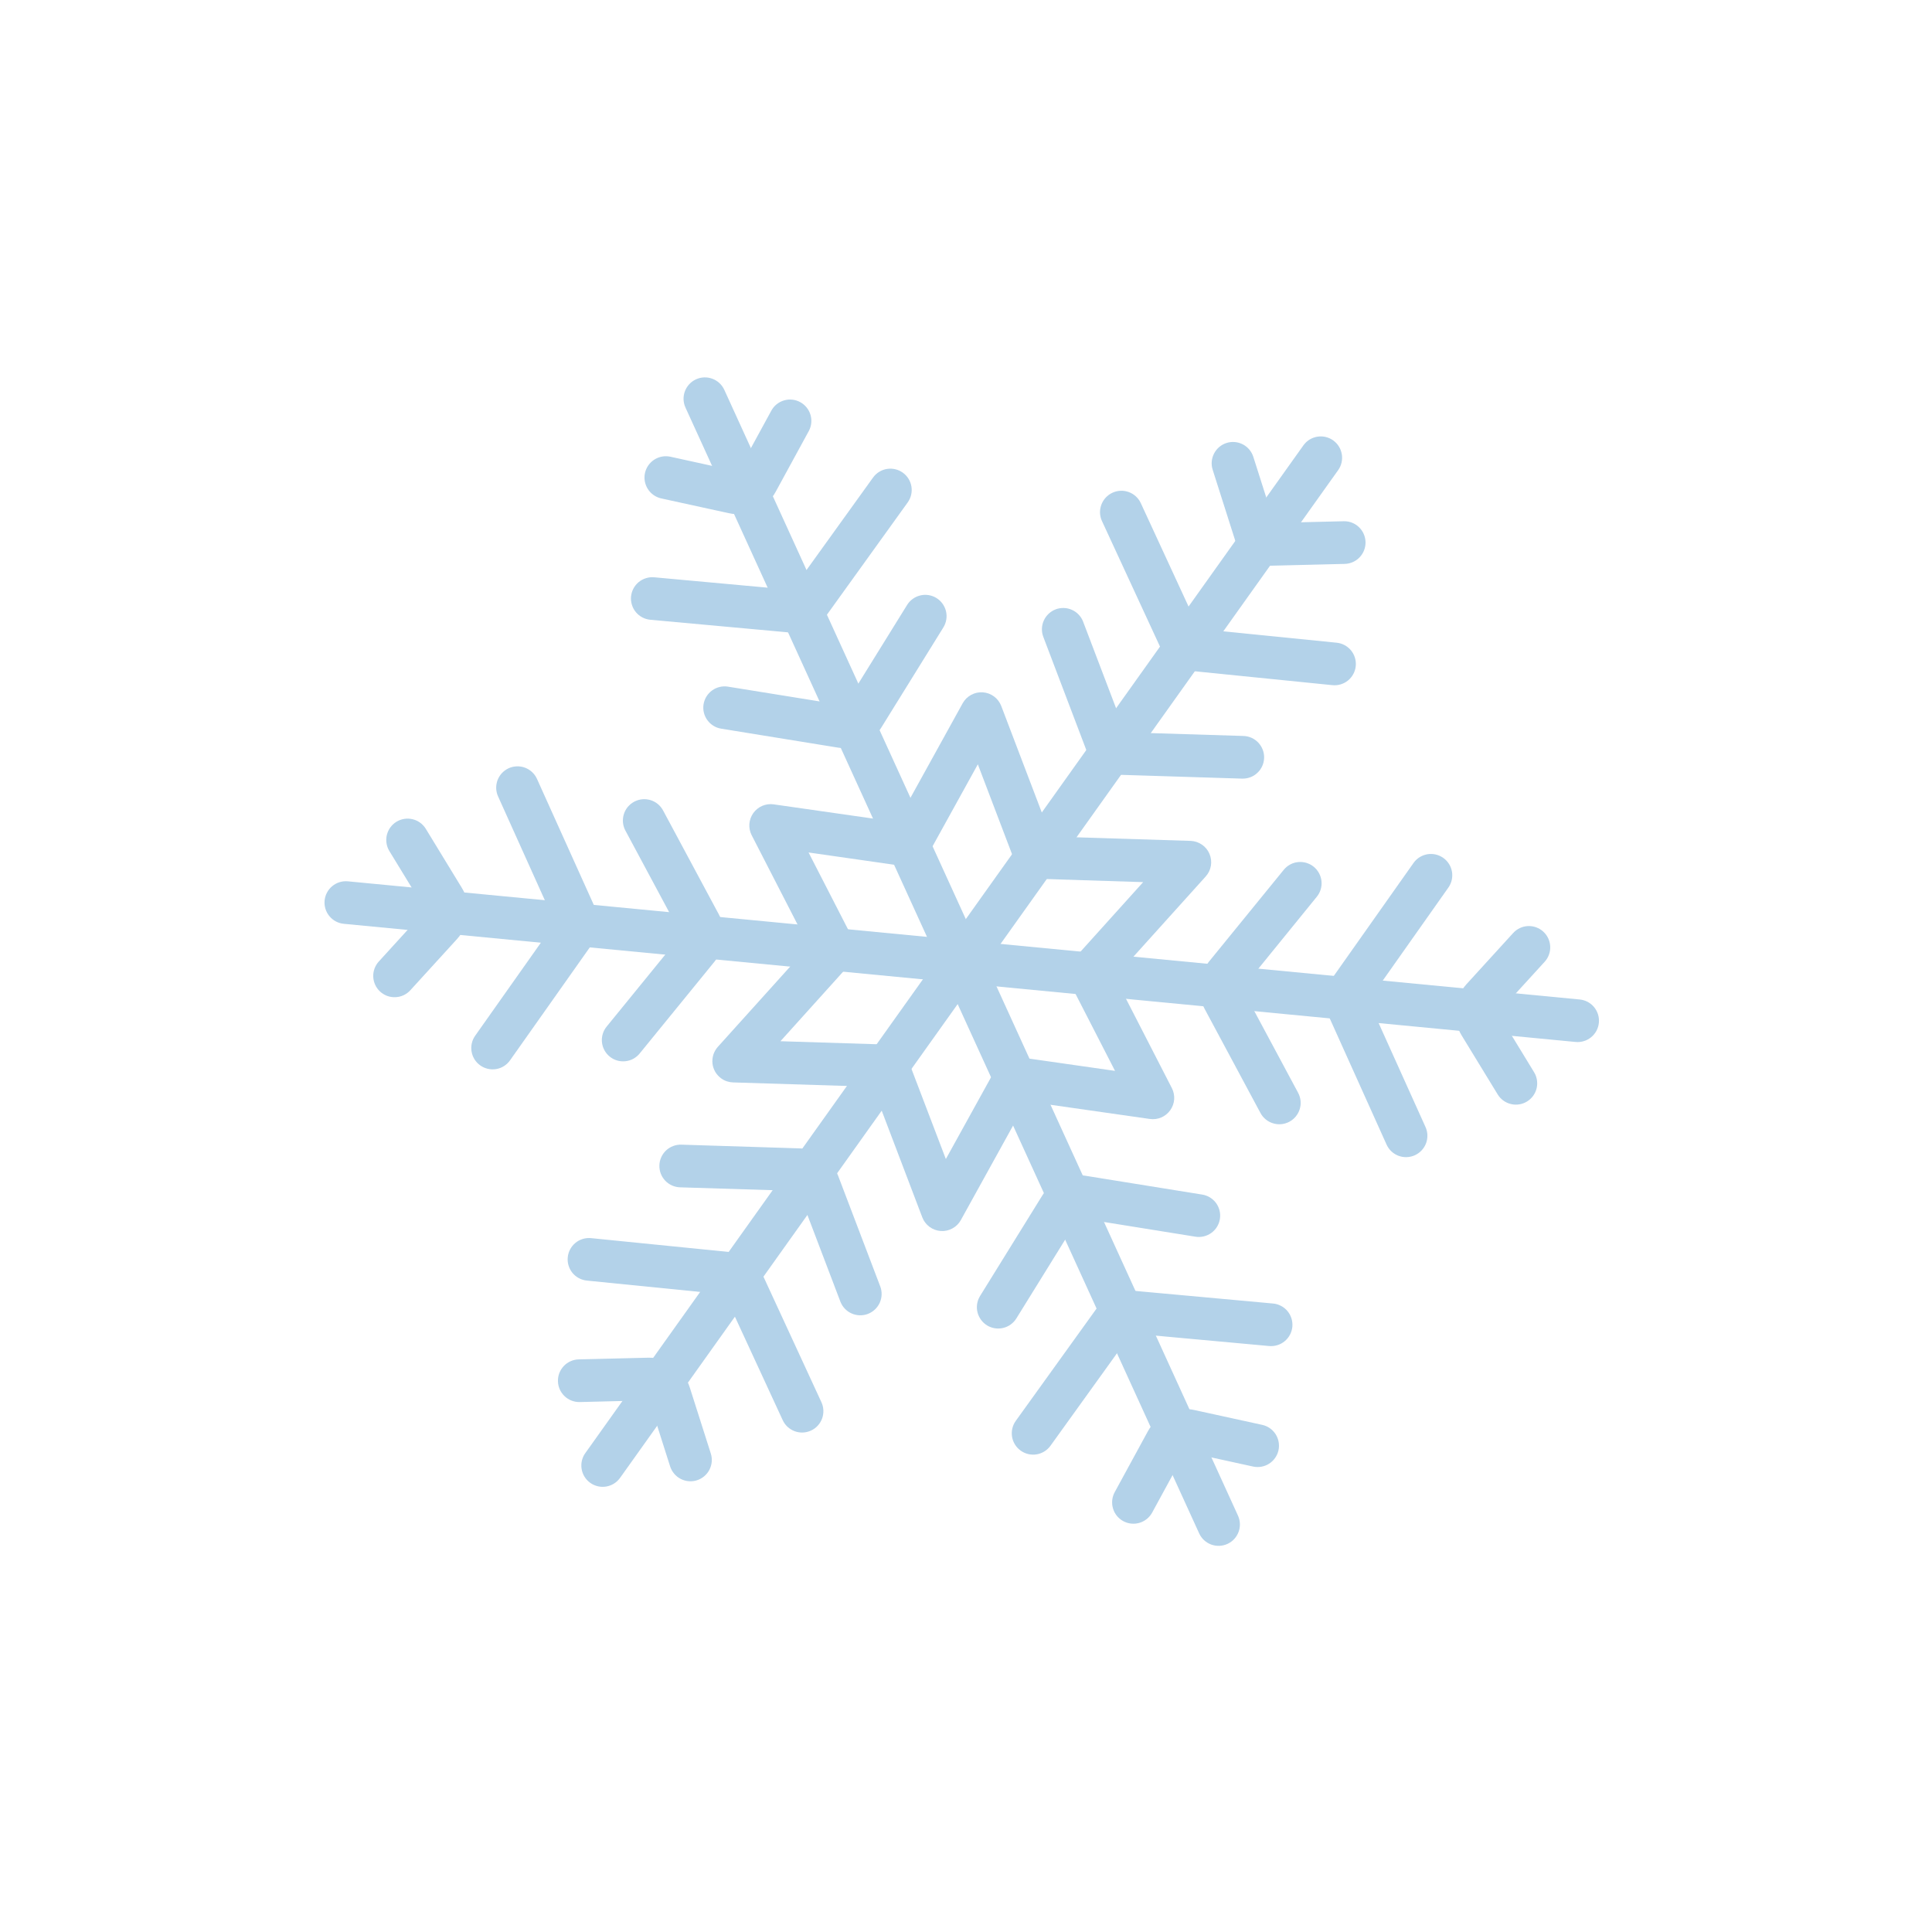 <svg width="63" height="63" viewBox="0 0 63 63" fill="none" xmlns="http://www.w3.org/2000/svg">
<g opacity="0.33" clip-path="url(#clip0_76_1776)">
<path d="M43.635 15.331C43.858 15.018 43.785 14.583 43.472 14.36C43.16 14.137 42.725 14.21 42.502 14.523L19.086 47.384C18.863 47.697 18.936 48.132 19.248 48.354C19.561 48.577 19.996 48.505 20.219 48.192L43.635 15.331Z" fill="#1775BB"/>
<path d="M51.511 32.592L11.344 28.739C10.962 28.703 10.622 28.983 10.585 29.365C10.549 29.748 10.829 30.088 11.212 30.124L51.378 33.977C51.761 34.013 52.1 33.733 52.137 33.351C52.174 32.968 51.893 32.628 51.511 32.592Z" fill="#1775BB"/>
<path d="M23.619 12.713C23.459 12.364 23.047 12.21 22.697 12.369C22.347 12.529 22.193 12.942 22.353 13.291L39.103 50.001C39.262 50.351 39.675 50.505 40.025 50.345C40.374 50.186 40.528 49.773 40.369 49.423L23.619 12.713Z" fill="#1775BB"/>
<path d="M21.852 47.818L21.325 46.161C21.279 46.017 21.188 45.892 21.066 45.805C20.943 45.718 20.796 45.673 20.645 45.676L18.906 45.719C18.722 45.723 18.543 45.654 18.41 45.527C18.276 45.4 18.198 45.225 18.194 45.04C18.192 44.949 18.207 44.858 18.24 44.773C18.273 44.687 18.323 44.609 18.386 44.543C18.448 44.477 18.524 44.424 18.608 44.387C18.691 44.35 18.781 44.33 18.872 44.328L21.133 44.273C21.434 44.265 21.729 44.356 21.974 44.53C22.219 44.705 22.401 44.955 22.492 45.242L23.178 47.396C23.234 47.572 23.218 47.763 23.133 47.927C23.049 48.09 22.902 48.214 22.726 48.27C22.639 48.298 22.548 48.308 22.457 48.3C22.366 48.292 22.277 48.267 22.196 48.225C22.115 48.183 22.043 48.126 21.984 48.056C21.925 47.986 21.88 47.905 21.852 47.818Z" fill="#1775BB"/>
<path d="M38.225 21.726C38.125 21.656 38.046 21.561 37.995 21.45L35.934 16.991C35.895 16.908 35.874 16.818 35.87 16.726C35.867 16.635 35.882 16.544 35.914 16.458C35.946 16.372 35.994 16.293 36.057 16.226C36.119 16.159 36.194 16.105 36.277 16.067V16.067C36.445 15.99 36.636 15.982 36.809 16.046C36.982 16.11 37.123 16.24 37.2 16.407L38.927 20.146C38.977 20.256 39.056 20.351 39.155 20.421C39.253 20.492 39.368 20.535 39.489 20.547L43.587 20.958C43.77 20.977 43.939 21.067 44.056 21.21C44.172 21.353 44.228 21.536 44.209 21.72V21.72C44.191 21.903 44.1 22.072 43.958 22.189C43.815 22.305 43.631 22.361 43.448 22.342L38.561 21.849C38.44 21.838 38.324 21.796 38.225 21.726V21.726Z" fill="#1775BB"/>
<path d="M35.803 25.126C35.691 25.046 35.605 24.935 35.556 24.807L34.022 20.77C33.989 20.685 33.973 20.594 33.976 20.502C33.978 20.411 33.998 20.321 34.036 20.238C34.073 20.154 34.126 20.079 34.193 20.016C34.259 19.953 34.337 19.904 34.422 19.871V19.871C34.508 19.838 34.599 19.823 34.69 19.826C34.781 19.828 34.871 19.849 34.955 19.887C35.038 19.924 35.113 19.977 35.176 20.044C35.239 20.11 35.288 20.189 35.32 20.274L36.527 23.445C36.575 23.574 36.661 23.685 36.773 23.765C36.885 23.845 37.018 23.889 37.156 23.894L40.547 23.999C40.639 24.002 40.728 24.022 40.812 24.06C40.895 24.098 40.97 24.151 41.033 24.218C41.095 24.284 41.144 24.363 41.176 24.448C41.209 24.533 41.224 24.624 41.221 24.716V24.716C41.218 24.807 41.198 24.897 41.16 24.98C41.123 25.064 41.069 25.139 41.002 25.201C40.936 25.264 40.858 25.313 40.772 25.345C40.687 25.377 40.596 25.392 40.504 25.39L36.185 25.255C36.048 25.251 35.915 25.206 35.803 25.126Z" fill="#1775BB"/>
<path d="M40.647 18.326C40.524 18.239 40.433 18.114 40.388 17.971L39.544 15.319C39.487 15.143 39.504 14.953 39.589 14.789C39.673 14.625 39.82 14.501 39.995 14.445V14.445C40.171 14.389 40.362 14.405 40.526 14.49C40.69 14.575 40.813 14.721 40.869 14.897L41.397 16.555C41.443 16.698 41.533 16.823 41.656 16.91C41.779 16.997 41.926 17.043 42.077 17.039L43.816 16.997C44 16.992 44.179 17.061 44.312 17.188C44.446 17.316 44.523 17.491 44.528 17.675V17.675C44.532 17.86 44.464 18.038 44.336 18.172C44.209 18.306 44.034 18.383 43.849 18.388L41.067 18.456C40.917 18.459 40.769 18.414 40.647 18.326Z" fill="#1775BB"/>
<path d="M25.523 46.309L23.796 42.57C23.745 42.46 23.667 42.365 23.568 42.295C23.47 42.225 23.355 42.182 23.234 42.169L19.136 41.758C18.953 41.74 18.784 41.649 18.667 41.507C18.551 41.364 18.495 41.18 18.514 40.997V40.997C18.532 40.813 18.623 40.645 18.765 40.528C18.908 40.411 19.092 40.356 19.275 40.374L23.769 40.825C24.01 40.849 24.24 40.936 24.437 41.076C24.634 41.217 24.791 41.406 24.893 41.626L26.786 45.726C26.863 45.894 26.87 46.085 26.807 46.258C26.743 46.431 26.613 46.572 26.446 46.649C26.278 46.726 26.087 46.734 25.914 46.67C25.741 46.606 25.6 46.477 25.523 46.309Z" fill="#1775BB"/>
<path d="M27.403 42.442L26.196 39.27C26.147 39.142 26.061 39.031 25.95 38.951C25.838 38.871 25.704 38.826 25.567 38.822L22.175 38.717C22.084 38.714 21.994 38.693 21.911 38.656C21.828 38.618 21.753 38.565 21.69 38.498C21.627 38.431 21.579 38.353 21.546 38.268C21.514 38.182 21.499 38.091 21.502 38C21.504 37.909 21.525 37.819 21.563 37.735C21.6 37.652 21.654 37.577 21.72 37.514C21.787 37.452 21.865 37.403 21.951 37.371C22.036 37.338 22.127 37.323 22.218 37.326L26.074 37.447C26.349 37.455 26.614 37.545 26.838 37.704C27.061 37.864 27.233 38.086 27.331 38.342L28.703 41.947C28.736 42.032 28.751 42.123 28.748 42.215C28.746 42.306 28.725 42.396 28.688 42.479C28.65 42.563 28.597 42.638 28.53 42.701C28.464 42.763 28.386 42.812 28.3 42.845C28.215 42.877 28.124 42.893 28.033 42.89C27.941 42.887 27.851 42.867 27.768 42.829C27.685 42.792 27.61 42.738 27.547 42.672C27.484 42.605 27.435 42.527 27.403 42.442Z" fill="#1775BB"/>
<path d="M15.493 33.776L17.869 30.412C17.939 30.312 17.981 30.197 17.992 30.076C18.003 29.955 17.983 29.833 17.932 29.723L16.242 25.971C16.204 25.887 16.183 25.798 16.18 25.706C16.178 25.615 16.193 25.524 16.225 25.438C16.258 25.353 16.306 25.275 16.369 25.208C16.432 25.142 16.507 25.088 16.59 25.05C16.758 24.975 16.95 24.969 17.122 25.034C17.294 25.099 17.434 25.23 17.51 25.398L19.366 29.515C19.466 29.735 19.506 29.978 19.483 30.22C19.46 30.46 19.374 30.691 19.235 30.889L16.63 34.578C16.523 34.729 16.361 34.83 16.179 34.861C15.997 34.891 15.81 34.848 15.66 34.741C15.511 34.635 15.409 34.474 15.378 34.293C15.347 34.112 15.388 33.926 15.493 33.776Z" fill="#1775BB"/>
<path d="M19.882 34.454C19.739 34.338 19.648 34.169 19.629 33.986C19.61 33.802 19.665 33.619 19.782 33.476L21.925 30.845C22.012 30.738 22.065 30.608 22.078 30.472C22.091 30.335 22.063 30.197 21.998 30.076L20.394 27.085C20.307 26.923 20.288 26.733 20.341 26.556C20.394 26.379 20.515 26.231 20.678 26.144V26.144C20.84 26.056 21.03 26.037 21.207 26.089C21.384 26.142 21.532 26.262 21.62 26.424L23.444 29.824C23.574 30.066 23.629 30.341 23.603 30.614C23.577 30.887 23.471 31.147 23.297 31.36L20.86 34.351C20.803 34.422 20.732 34.481 20.652 34.525C20.572 34.569 20.483 34.596 20.392 34.605C20.302 34.615 20.21 34.607 20.122 34.581C20.034 34.555 19.953 34.512 19.882 34.454V34.454Z" fill="#1775BB"/>
<path d="M12.397 32.336C12.261 32.212 12.18 32.038 12.171 31.854C12.163 31.67 12.228 31.49 12.352 31.354L13.524 30.068C13.626 29.957 13.688 29.816 13.702 29.666C13.717 29.516 13.682 29.366 13.604 29.237L12.697 27.752C12.601 27.595 12.572 27.405 12.615 27.226C12.659 27.047 12.771 26.892 12.929 26.796V26.796C13.086 26.7 13.275 26.671 13.455 26.714C13.634 26.757 13.789 26.87 13.885 27.027L15.063 28.958C15.22 29.215 15.289 29.516 15.26 29.815C15.232 30.115 15.106 30.397 14.904 30.62L13.38 32.291C13.319 32.358 13.245 32.413 13.162 32.452C13.079 32.491 12.99 32.513 12.898 32.517C12.807 32.521 12.716 32.508 12.63 32.477C12.544 32.445 12.465 32.398 12.397 32.336Z" fill="#1775BB"/>
<path d="M45.211 37.316L43.358 33.202C43.259 32.982 43.218 32.739 43.242 32.498C43.265 32.257 43.35 32.026 43.49 31.828L46.094 28.139C46.201 27.988 46.364 27.887 46.546 27.856C46.728 27.826 46.914 27.869 47.065 27.976C47.214 28.082 47.316 28.244 47.347 28.425C47.378 28.607 47.335 28.793 47.229 28.943L44.855 32.308C44.785 32.407 44.742 32.523 44.731 32.644C44.72 32.765 44.741 32.886 44.791 32.997L46.484 36.751C46.522 36.834 46.542 36.924 46.545 37.015C46.548 37.106 46.533 37.197 46.501 37.283C46.468 37.368 46.419 37.447 46.357 37.513C46.294 37.58 46.219 37.633 46.136 37.671V37.671C46.052 37.709 45.961 37.73 45.869 37.733C45.777 37.736 45.685 37.72 45.599 37.687C45.513 37.654 45.434 37.604 45.367 37.54C45.301 37.477 45.248 37.4 45.211 37.316V37.316Z" fill="#1775BB"/>
<path d="M48.838 35.688L47.659 33.758C47.502 33.501 47.433 33.2 47.462 32.9C47.491 32.601 47.616 32.319 47.818 32.096L49.342 30.425C49.466 30.288 49.639 30.207 49.823 30.198C50.008 30.19 50.188 30.255 50.324 30.379V30.379C50.46 30.503 50.542 30.677 50.55 30.861C50.559 31.045 50.494 31.225 50.37 31.361L49.197 32.647C49.096 32.758 49.033 32.9 49.019 33.049C49.005 33.199 49.039 33.35 49.118 33.478L50.024 34.963C50.12 35.12 50.15 35.31 50.107 35.489C50.063 35.668 49.951 35.823 49.793 35.919C49.636 36.015 49.447 36.045 49.268 36.001C49.089 35.958 48.934 35.846 48.838 35.688Z" fill="#1775BB"/>
<path d="M41.101 36.291L39.278 32.892C39.148 32.65 39.092 32.374 39.118 32.101C39.145 31.827 39.251 31.568 39.425 31.355L41.861 28.364C41.977 28.221 42.146 28.13 42.329 28.111C42.513 28.093 42.696 28.148 42.839 28.264V28.264C42.982 28.381 43.073 28.549 43.092 28.733C43.111 28.916 43.056 29.099 42.939 29.242L40.799 31.876C40.713 31.983 40.66 32.112 40.647 32.249C40.633 32.386 40.661 32.523 40.726 32.644L42.33 35.635C42.418 35.798 42.437 35.988 42.383 36.165C42.33 36.341 42.209 36.489 42.047 36.577V36.577C41.966 36.62 41.877 36.648 41.786 36.657C41.694 36.666 41.602 36.657 41.514 36.63C41.426 36.604 41.345 36.56 41.274 36.502C41.203 36.444 41.144 36.372 41.101 36.291V36.291Z" fill="#1775BB"/>
<path d="M33.285 47.304C33.134 47.197 33.033 47.035 33.002 46.853C32.972 46.671 33.015 46.484 33.122 46.334L35.759 42.668C35.9 42.471 36.091 42.315 36.311 42.215C36.532 42.114 36.774 42.073 37.016 42.095L41.512 42.506C41.603 42.514 41.691 42.54 41.772 42.583C41.853 42.625 41.925 42.683 41.983 42.753C42.042 42.824 42.086 42.905 42.113 42.992C42.14 43.079 42.15 43.171 42.142 43.262C42.133 43.353 42.107 43.441 42.065 43.522C42.022 43.603 41.964 43.675 41.894 43.733C41.824 43.792 41.743 43.836 41.655 43.863C41.568 43.89 41.476 43.9 41.385 43.892L37.289 43.517C37.168 43.505 37.047 43.525 36.936 43.575C36.825 43.625 36.73 43.703 36.659 43.801L34.254 47.145C34.146 47.294 33.984 47.395 33.802 47.425C33.62 47.454 33.434 47.411 33.285 47.304V47.304Z" fill="#1775BB"/>
<path d="M31.959 42.26L33.99 38.981C34.135 38.747 34.346 38.562 34.596 38.448C34.846 38.334 35.124 38.296 35.395 38.34L39.204 38.954C39.386 38.983 39.548 39.084 39.657 39.233C39.764 39.383 39.809 39.569 39.779 39.751V39.751C39.75 39.933 39.649 40.096 39.5 40.204C39.35 40.312 39.164 40.356 38.982 40.327L35.631 39.788C35.496 39.766 35.357 39.785 35.232 39.842C35.107 39.898 35.002 39.991 34.929 40.108L33.142 42.992C33.045 43.149 32.889 43.261 32.71 43.303C32.53 43.345 32.341 43.315 32.184 43.218C32.107 43.169 32.039 43.106 31.986 43.032C31.933 42.958 31.894 42.874 31.873 42.785C31.852 42.696 31.849 42.604 31.864 42.514C31.878 42.424 31.911 42.337 31.959 42.26V42.26Z" fill="#1775BB"/>
<path d="M36.349 48.658L37.431 46.672C37.575 46.408 37.801 46.198 38.075 46.073C38.349 45.948 38.656 45.915 38.95 45.98L41.159 46.463C41.339 46.502 41.496 46.612 41.596 46.767C41.695 46.922 41.729 47.111 41.69 47.291C41.65 47.471 41.541 47.629 41.385 47.728C41.23 47.828 41.041 47.861 40.861 47.822L39.162 47.45C39.015 47.417 38.861 47.434 38.724 47.496C38.587 47.559 38.474 47.664 38.402 47.796L37.57 49.324C37.481 49.486 37.332 49.606 37.155 49.658C36.978 49.71 36.788 49.69 36.626 49.601V49.601C36.465 49.513 36.344 49.364 36.293 49.187C36.241 49.01 36.261 48.82 36.349 48.658V48.658Z" fill="#1775BB"/>
<path d="M20.577 19.455C20.586 19.364 20.612 19.275 20.654 19.195C20.697 19.114 20.755 19.042 20.825 18.983C20.895 18.925 20.976 18.881 21.064 18.854C21.151 18.826 21.243 18.817 21.334 18.825L25.434 19.2C25.555 19.212 25.677 19.191 25.787 19.141C25.898 19.091 25.993 19.013 26.064 18.915L28.469 15.572C28.577 15.422 28.739 15.322 28.92 15.292C29.102 15.262 29.288 15.305 29.438 15.412V15.412C29.588 15.519 29.689 15.681 29.72 15.863C29.75 16.045 29.707 16.232 29.6 16.382L26.963 20.048C26.822 20.244 26.632 20.401 26.412 20.501C26.191 20.602 25.948 20.643 25.707 20.621L21.21 20.21C21.119 20.202 21.03 20.176 20.949 20.134C20.868 20.092 20.796 20.034 20.737 19.964C20.678 19.894 20.634 19.813 20.607 19.725C20.579 19.638 20.569 19.546 20.577 19.455Z" fill="#1775BB"/>
<path d="M21.032 15.424C21.072 15.244 21.181 15.087 21.336 14.988C21.492 14.888 21.68 14.854 21.86 14.893L23.56 15.266C23.707 15.298 23.86 15.281 23.997 15.219C24.134 15.156 24.247 15.051 24.319 14.919L25.152 13.391C25.24 13.229 25.389 13.109 25.566 13.057C25.743 13.005 25.933 13.025 26.095 13.114V13.114C26.257 13.202 26.377 13.351 26.429 13.528C26.481 13.705 26.461 13.895 26.373 14.057L25.29 16.043C25.146 16.307 24.92 16.517 24.646 16.642C24.372 16.767 24.066 16.8 23.771 16.735L21.563 16.253C21.383 16.213 21.226 16.104 21.126 15.948C21.027 15.793 20.993 15.604 21.032 15.424V15.424Z" fill="#1775BB"/>
<path d="M22.942 22.967C22.971 22.785 23.072 22.622 23.221 22.514C23.371 22.406 23.557 22.361 23.739 22.391L27.09 22.931C27.226 22.953 27.365 22.934 27.49 22.877C27.614 22.82 27.72 22.728 27.792 22.611L29.58 19.726C29.677 19.57 29.832 19.458 30.012 19.416C30.191 19.373 30.38 19.404 30.537 19.501C30.694 19.598 30.805 19.754 30.848 19.933C30.89 20.113 30.859 20.302 30.762 20.459L28.73 23.738C28.585 23.971 28.375 24.157 28.125 24.271C27.875 24.385 27.597 24.422 27.326 24.379L23.518 23.761C23.336 23.732 23.174 23.632 23.066 23.483C22.958 23.334 22.913 23.148 22.942 22.967Z" fill="#1775BB"/>
<path d="M23.522 35.168C23.442 35.111 23.375 35.038 23.325 34.954C23.275 34.869 23.244 34.775 23.233 34.678C23.223 34.58 23.233 34.481 23.263 34.388C23.293 34.295 23.343 34.209 23.408 34.136L26.369 30.851L24.511 27.235C24.453 27.122 24.427 26.994 24.436 26.867C24.446 26.74 24.49 26.618 24.564 26.514C24.638 26.41 24.739 26.329 24.856 26.278C24.973 26.228 25.102 26.211 25.228 26.229L29.253 26.805L31.391 22.934C31.455 22.817 31.551 22.722 31.668 22.659C31.784 22.595 31.917 22.567 32.049 22.576C32.182 22.585 32.309 22.632 32.415 22.712C32.522 22.791 32.603 22.899 32.65 23.023L34.27 27.278L38.82 27.42C38.953 27.424 39.082 27.466 39.191 27.541C39.301 27.615 39.387 27.72 39.439 27.842C39.491 27.964 39.508 28.099 39.486 28.23C39.464 28.361 39.405 28.483 39.316 28.581L36.356 31.866L38.213 35.482C38.271 35.595 38.297 35.723 38.288 35.85C38.279 35.977 38.234 36.099 38.16 36.203C38.086 36.307 37.985 36.388 37.868 36.439C37.751 36.489 37.622 36.506 37.496 36.488L33.472 35.913L31.333 39.783C31.269 39.9 31.173 39.995 31.056 40.058C30.94 40.122 30.807 40.151 30.675 40.141C30.543 40.132 30.416 40.085 30.309 40.005C30.203 39.926 30.121 39.818 30.074 39.694L28.455 35.438L23.905 35.296C23.767 35.292 23.634 35.248 23.522 35.168V35.168ZM29.343 34.191C29.455 34.271 29.541 34.382 29.59 34.511L30.843 37.795L32.488 34.818C32.556 34.694 32.66 34.595 32.786 34.532C32.913 34.47 33.055 34.447 33.194 34.467L36.36 34.92L34.899 32.074C34.834 31.949 34.81 31.807 34.828 31.668C34.846 31.528 34.906 31.397 35 31.292L37.277 28.765L33.764 28.653C33.627 28.649 33.493 28.604 33.382 28.525C33.27 28.445 33.184 28.334 33.135 28.205L31.886 24.923L30.241 27.901C30.172 28.024 30.068 28.123 29.942 28.186C29.816 28.249 29.673 28.271 29.534 28.252L26.366 27.798L27.827 30.644C27.892 30.769 27.917 30.911 27.899 31.051C27.881 31.191 27.821 31.322 27.727 31.426L25.449 33.953L28.959 34.063C29.097 34.067 29.231 34.111 29.343 34.191Z" fill="#1775BB"/>
</g>
<defs>
<clipPath id="clip0_76_1776">
<rect width="44.525" height="44.525" fill="white" transform="translate(26.139 0.3) rotate(35.474)"/>
</clipPath>
</defs>
</svg>
